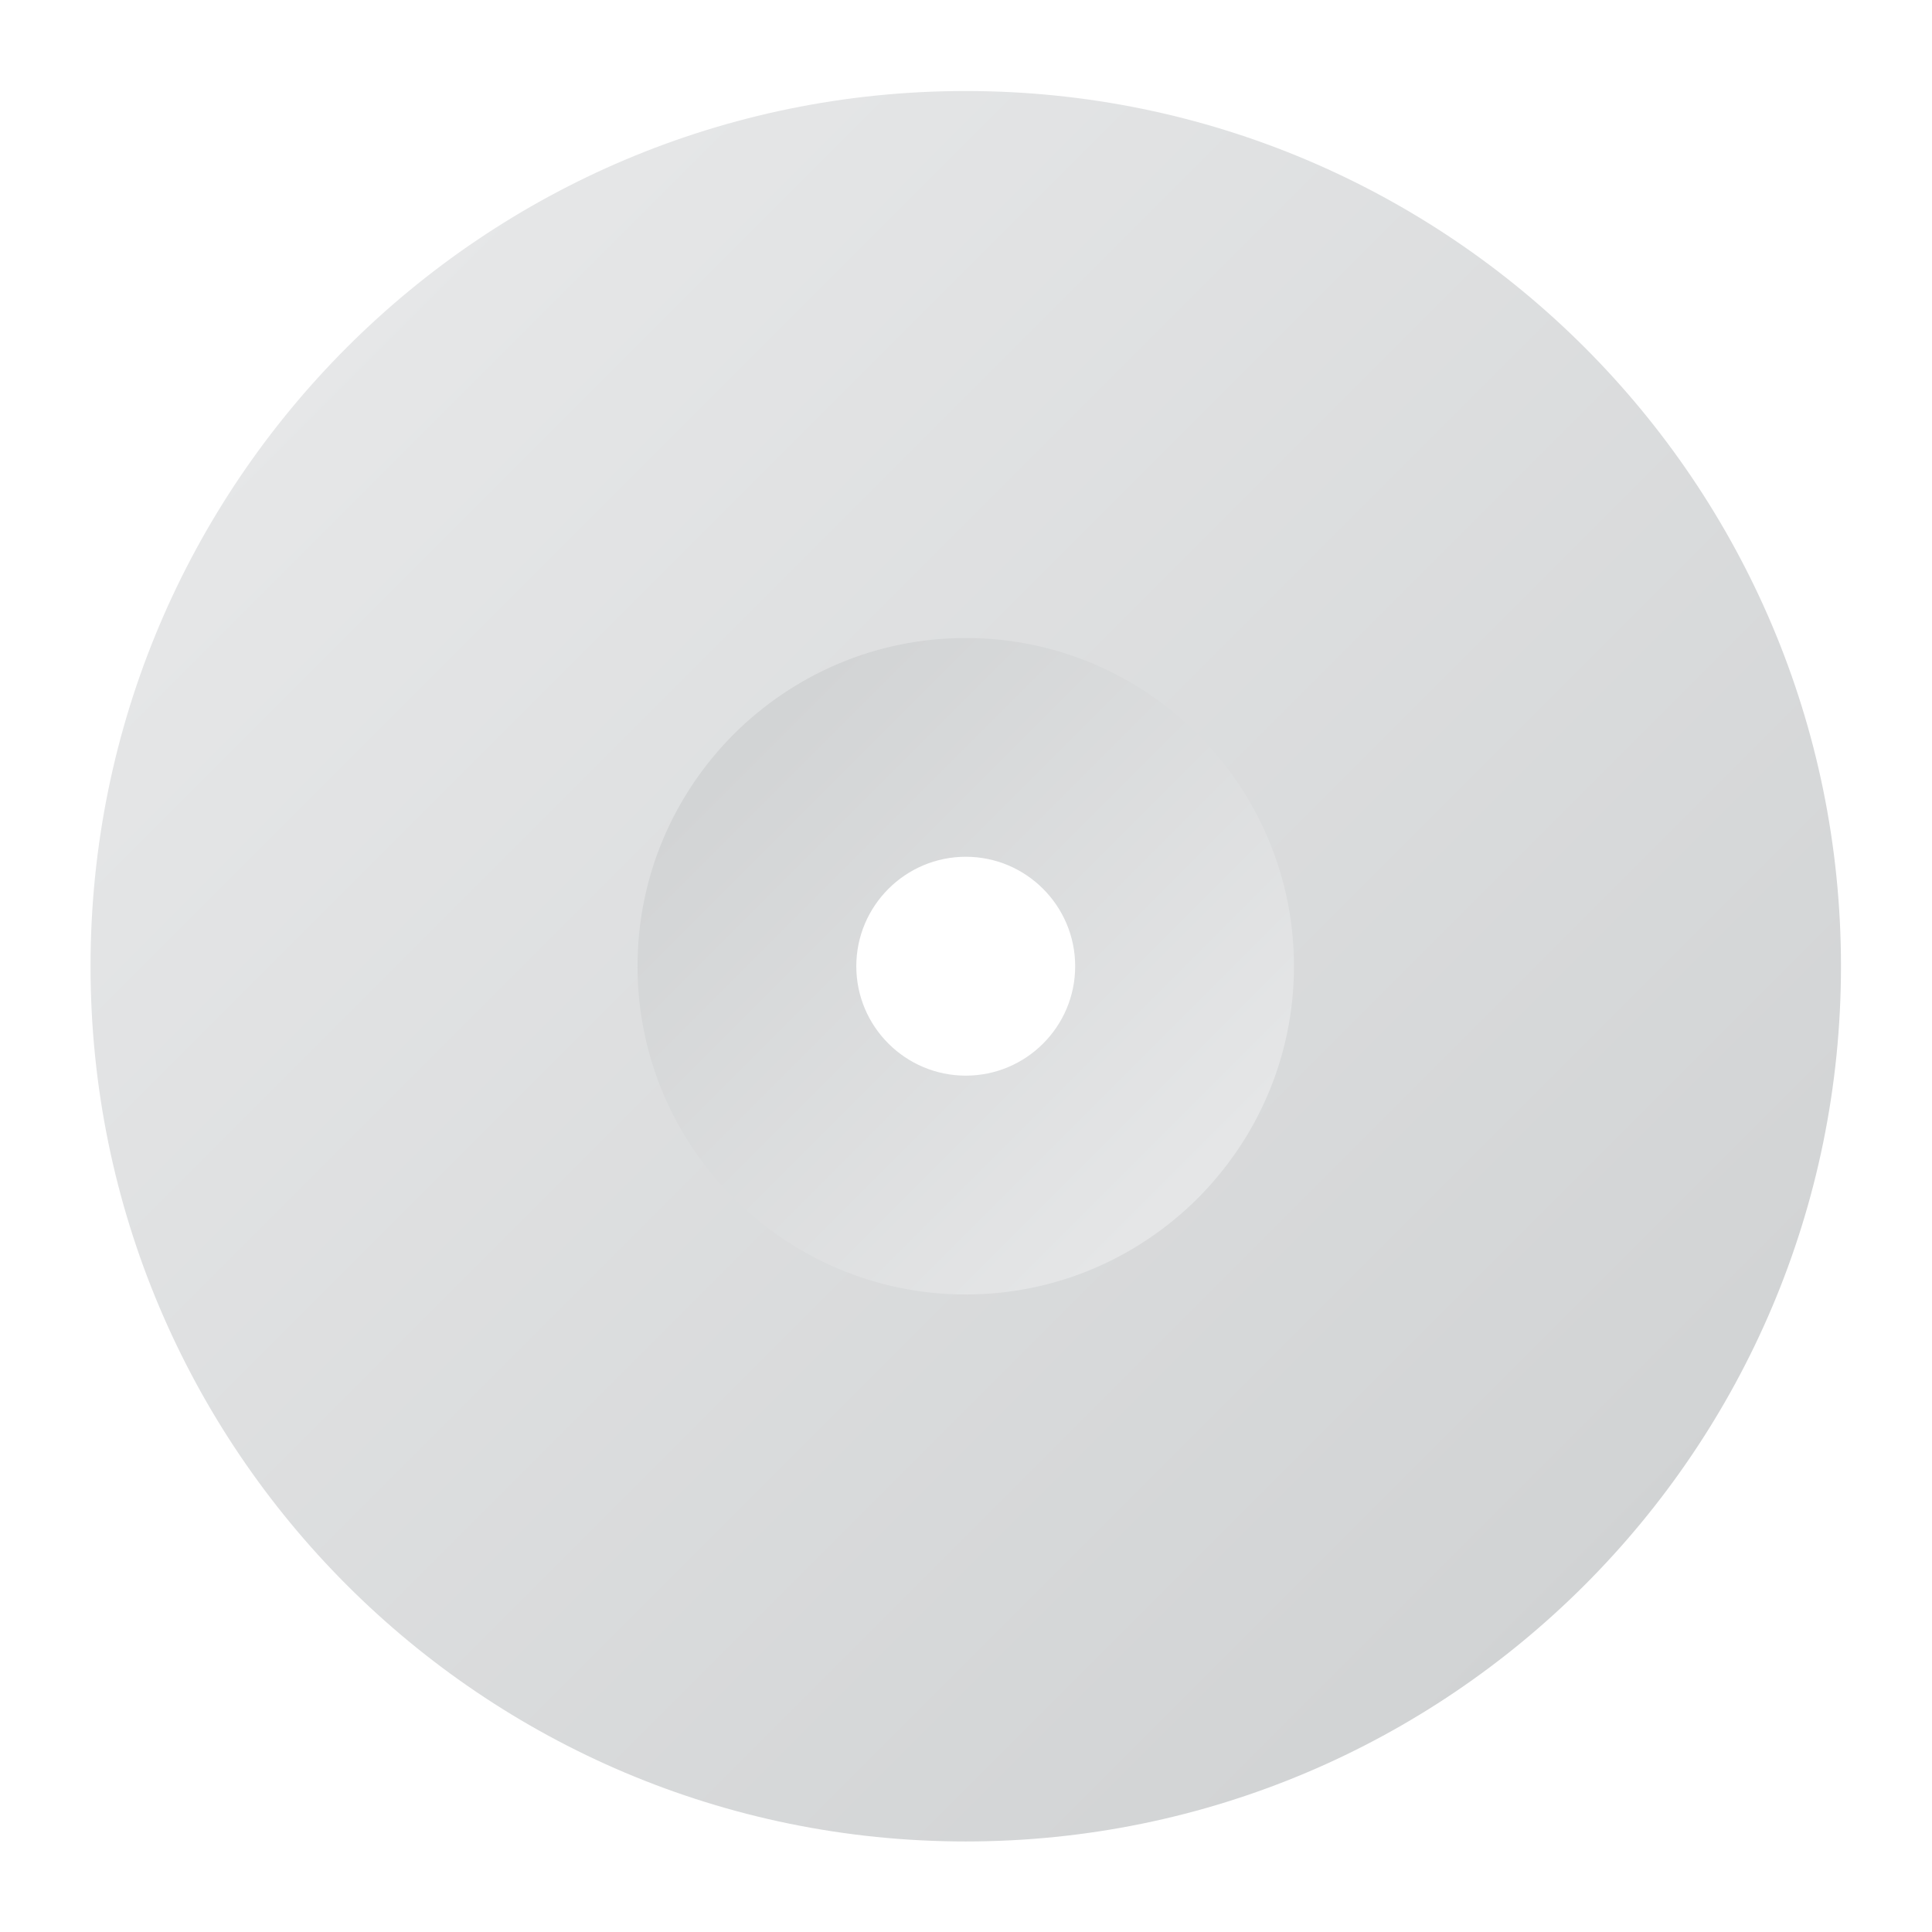 <?xml version="1.0" encoding="UTF-8" standalone="no"?>
<svg
   xmlns:dc="http://purl.org/dc/elements/1.1/"
   xmlns:cc="http://creativecommons.org/ns#"
   xmlns:rdf="http://www.w3.org/1999/02/22-rdf-syntax-ns#"
   xmlns:svg="http://www.w3.org/2000/svg"
   xmlns="http://www.w3.org/2000/svg"
   viewBox="0 0 341.333 341.333"
   height="256"
   width="256"
   xml:space="preserve"
   id="svg2"
   version="1.1"><defs
     id="defs6"><clipPath
       id="clipPath18"
       clipPathUnits="userSpaceOnUse"><path
         id="path16"
         d="m 82.165,128 c 0,-25.26 20.565,-45.838 45.838,-45.838 v 0 c 25.247,0 45.832,20.578 45.832,45.838 v 0 c 0,25.26 -20.585,45.838 -45.832,45.838 v 0 C 102.73,173.838 82.165,153.26 82.165,128 m 31.328,0 c 0,8.004 6.515,14.51 14.51,14.51 v 0 c 7.999,0 14.499,-6.506 14.499,-14.51 v 0 c 0,-7.999 -6.5,-14.5 -14.499,-14.5 v 0 c -7.995,0 -14.51,6.501 -14.51,14.5" /></clipPath><linearGradient
       id="linearGradient28"
       spreadMethod="pad"
       gradientTransform="matrix(-64.781,64.781,64.781,64.781,160.387,95.609)"
       gradientUnits="userSpaceOnUse"
       y2="0"
       x2="1"
       y1="0"
       x1="0"><stop
         id="stop24"
         offset="0"
         style="stop-opacity:1;stop-color:#e6e7e8" /><stop
         id="stop26"
         offset="1"
         style="stop-opacity:1;stop-color:#d1d3d4" /></linearGradient><clipPath
       id="clipPath38"
       clipPathUnits="userSpaceOnUse"><path
         id="path36"
         d="M 12,128 C 12,63.934 63.93,12 128,12 v 0 c 64.051,0 116,51.934 116,116 v 0 c 0,64.066 -51.949,116 -116,116 v 0 C 63.93,244 12,192.066 12,128 m 72.495,0 c 0,23.988 19.513,43.505 43.505,43.505 v 0 c 23.988,0 43.5,-19.517 43.5,-43.505 v 0 c 0,-23.988 -19.512,-43.505 -43.5,-43.505 v 0 c -23.992,0 -43.505,19.517 -43.505,43.505" /></clipPath><linearGradient
       id="linearGradient48"
       spreadMethod="pad"
       gradientTransform="matrix(164.048,-164.048,-164.048,-164.048,45.973,210.024)"
       gradientUnits="userSpaceOnUse"
       y2="0"
       x2="1"
       y1="0"
       x1="0"><stop
         id="stop44"
         offset="0"
         style="stop-opacity:1;stop-color:#e6e7e8" /><stop
         id="stop46"
         offset="1"
         style="stop-opacity:1;stop-color:#d1d3d4" /></linearGradient></defs><g
     transform="matrix(1.333,0,0,-1.333,0,341.333)"
     id="g10"><g
       id="g12"><g
         clip-path="url(#clipPath18)"
         id="g14"><g
           id="g20"><g
             id="g22"><path
               id="path30"
               style="fill:url(#linearGradient28);stroke:none"
               d="m 82.165,128 c 0,-25.26 20.565,-45.838 45.838,-45.838 v 0 c 25.247,0 45.832,20.578 45.832,45.838 v 0 c 0,25.26 -20.585,45.838 -45.832,45.838 v 0 C 102.73,173.838 82.165,153.26 82.165,128 m 31.328,0 c 0,8.004 6.515,14.51 14.51,14.51 v 0 c 7.999,0 14.499,-6.506 14.499,-14.51 v 0 c 0,-7.999 -6.5,-14.5 -14.499,-14.5 v 0 c -7.995,0 -14.51,6.501 -14.51,14.5" /></g></g></g></g><g
       id="g32"><g
         clip-path="url(#clipPath38)"
         id="g34"><g
           id="g40"><g
             id="g42"><path
               id="path50"
               style="fill:url(#linearGradient48);stroke:none"
               d="M 12,128 C 12,63.934 63.93,12 128,12 v 0 c 64.051,0 116,51.934 116,116 v 0 c 0,64.066 -51.949,116 -116,116 v 0 C 63.93,244 12,192.066 12,128 m 72.495,0 c 0,23.988 19.513,43.505 43.505,43.505 v 0 c 23.988,0 43.5,-19.517 43.5,-43.505 v 0 c 0,-23.988 -19.512,-43.505 -43.5,-43.505 v 0 c -23.992,0 -43.505,19.517 -43.505,43.505" /></g></g></g></g></g></svg>